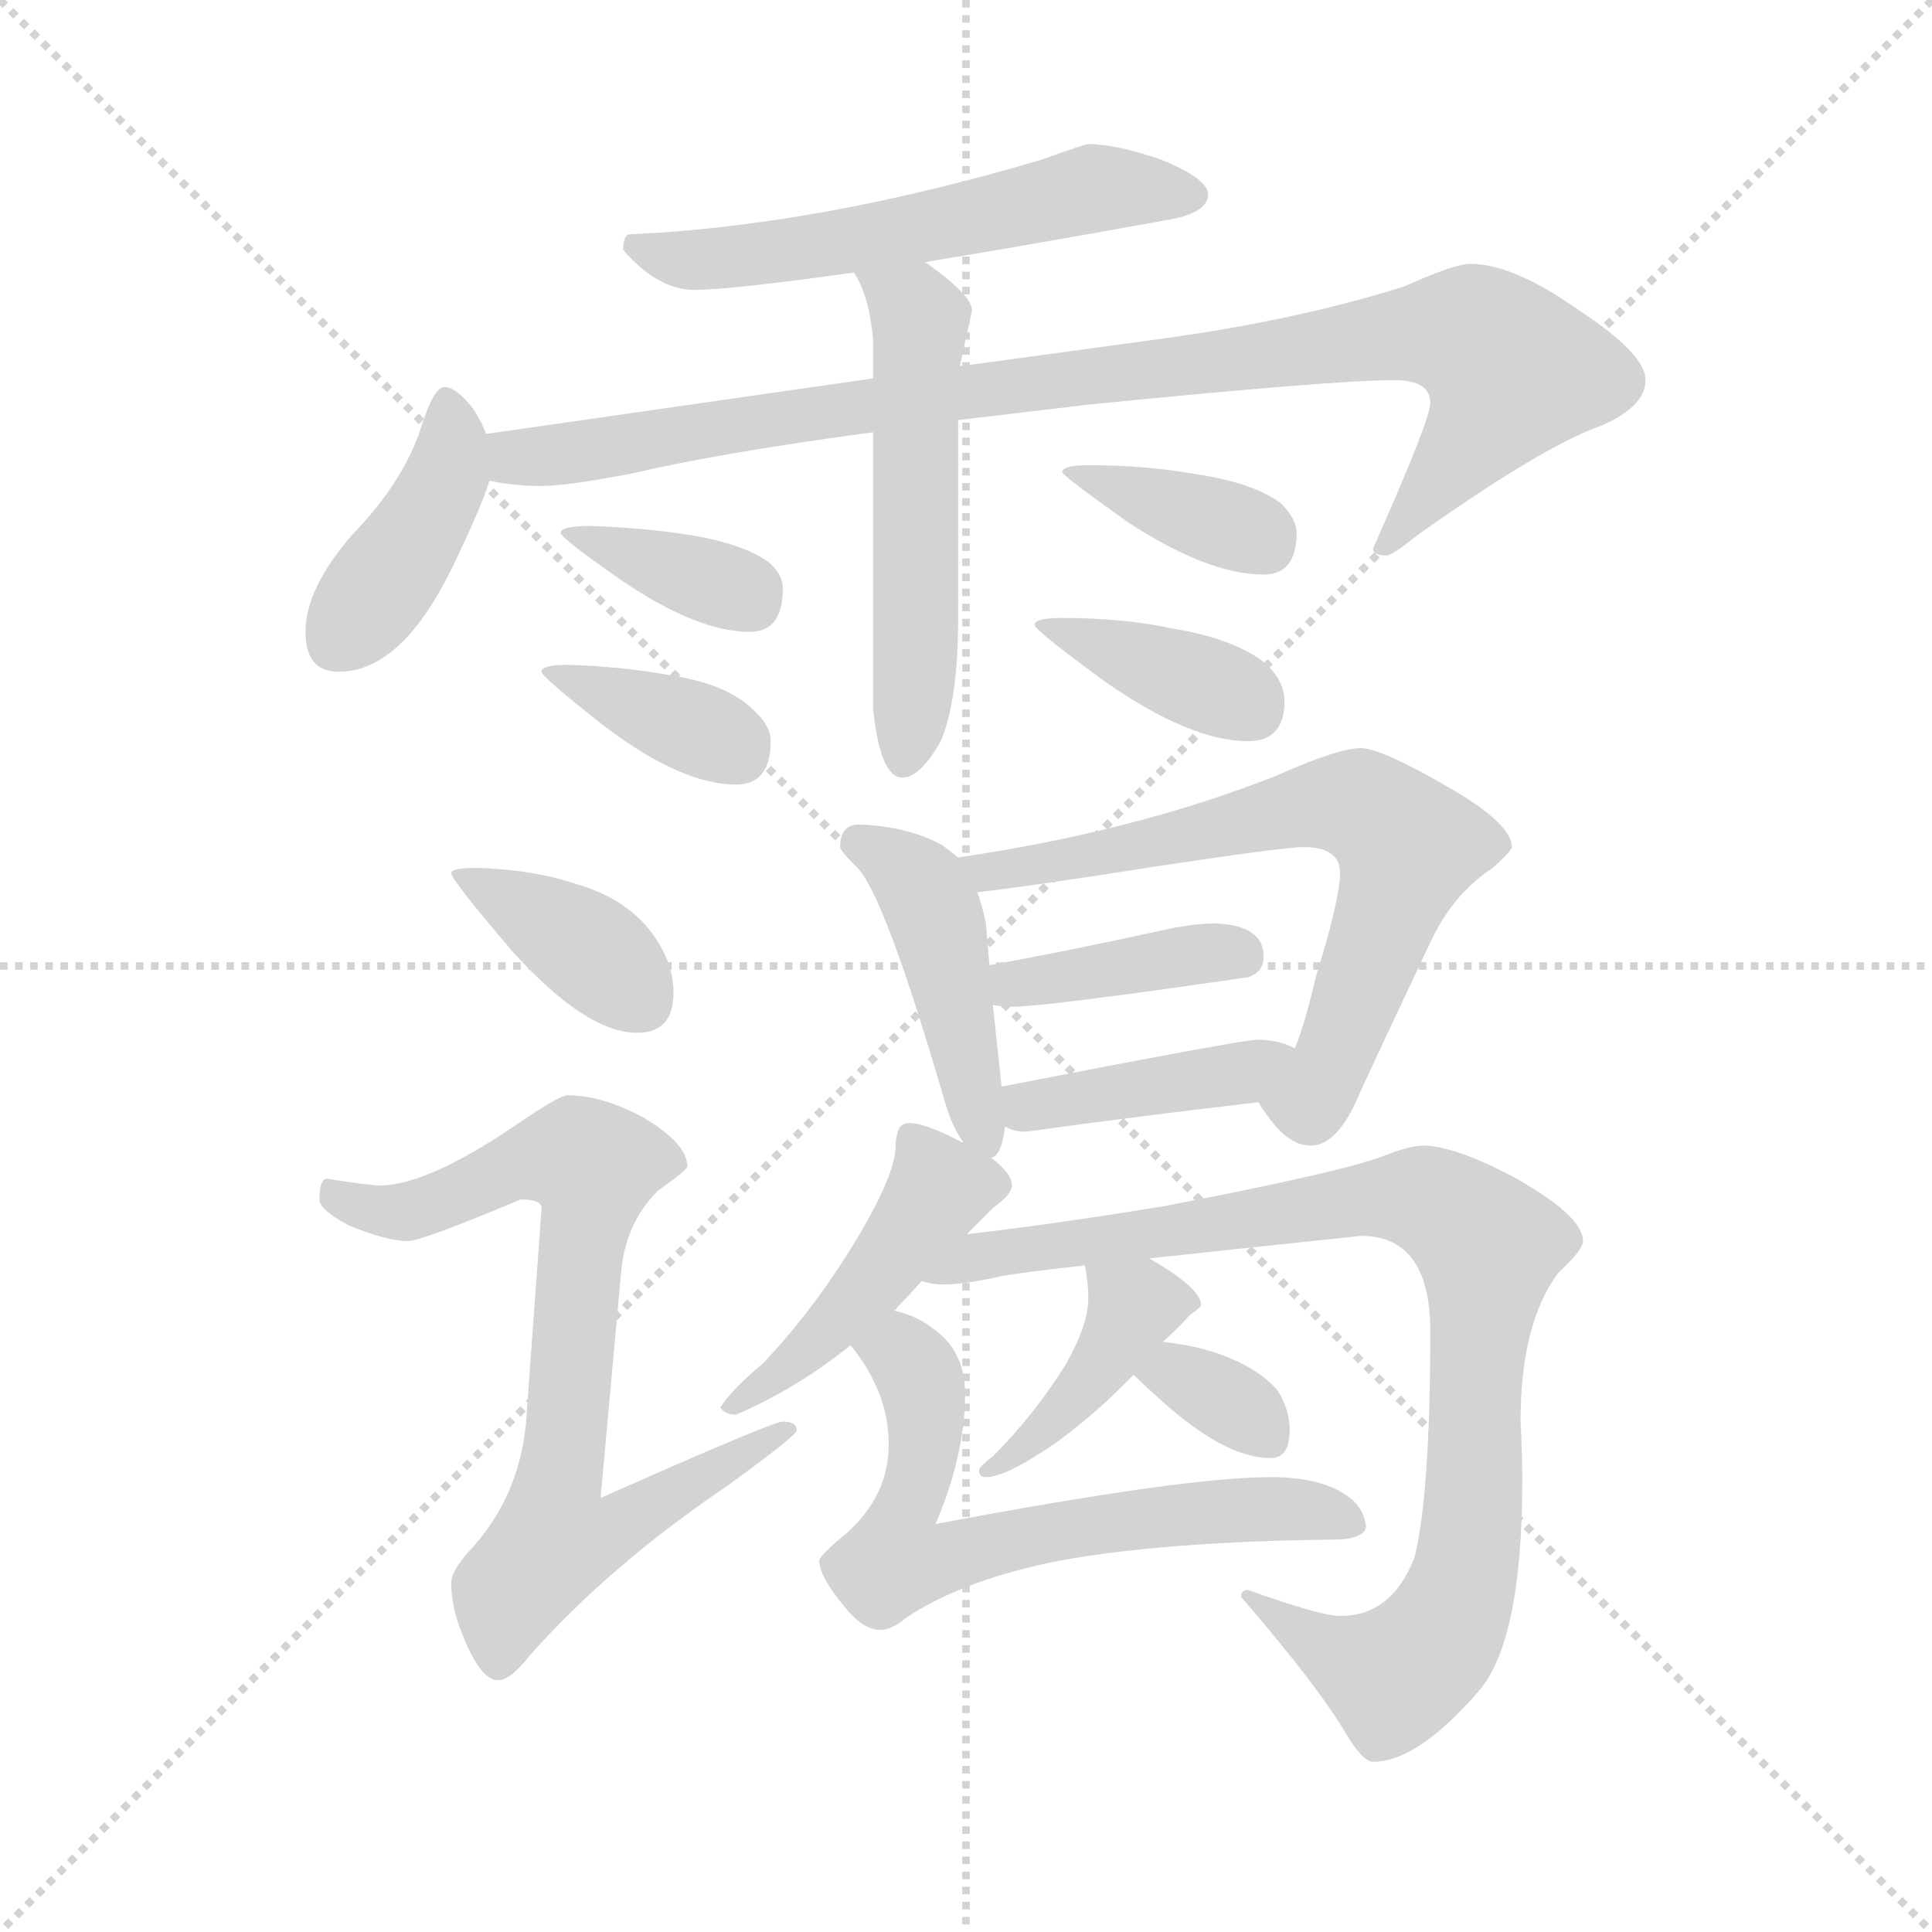 <svg version="1.1" viewBox="0 0 1024 1024" xmlns="http://www.w3.org/2000/svg">
  <g stroke="lightgray" stroke-dasharray="1,1" stroke-width="1" transform="scale(4, 4)">
    <line x1="0" y1="0" x2="256" y2="256"></line>
    <line x1="256" y1="0" x2="0" y2="256"></line>
    <line x1="128" y1="0" x2="128" y2="256"></line>
    <line x1="0" y1="128" x2="256" y2="128"></line>
  </g>
  <g transform="scale(0.92, -0.92) translate(60, -850)">
    <style type="text/css">
      
        @keyframes keyframes0 {
          from {
            stroke: blue;
            stroke-dashoffset: 578;
            stroke-width: 128;
          }
          65% {
            animation-timing-function: step-end;
            stroke: blue;
            stroke-dashoffset: 0;
            stroke-width: 128;
          }
          to {
            stroke: black;
            stroke-width: 1024;
          }
        }
        #make-me-a-hanzi-animation-0 {
          animation: keyframes0 0.72s both;
          animation-delay: 0s;
          animation-timing-function: linear;
        }
      
        @keyframes keyframes1 {
          from {
            stroke: blue;
            stroke-dashoffset: 413;
            stroke-width: 128;
          }
          57% {
            animation-timing-function: step-end;
            stroke: blue;
            stroke-dashoffset: 0;
            stroke-width: 128;
          }
          to {
            stroke: black;
            stroke-width: 1024;
          }
        }
        #make-me-a-hanzi-animation-1 {
          animation: keyframes1 0.586s both;
          animation-delay: 0.72s;
          animation-timing-function: linear;
        }
      
        @keyframes keyframes2 {
          from {
            stroke: blue;
            stroke-dashoffset: 977;
            stroke-width: 128;
          }
          76% {
            animation-timing-function: step-end;
            stroke: blue;
            stroke-dashoffset: 0;
            stroke-width: 128;
          }
          to {
            stroke: black;
            stroke-width: 1024;
          }
        }
        #make-me-a-hanzi-animation-2 {
          animation: keyframes2 1.045s both;
          animation-delay: 1.306s;
          animation-timing-function: linear;
        }
      
        @keyframes keyframes3 {
          from {
            stroke: blue;
            stroke-dashoffset: 549;
            stroke-width: 128;
          }
          64% {
            animation-timing-function: step-end;
            stroke: blue;
            stroke-dashoffset: 0;
            stroke-width: 128;
          }
          to {
            stroke: black;
            stroke-width: 1024;
          }
        }
        #make-me-a-hanzi-animation-3 {
          animation: keyframes3 0.697s both;
          animation-delay: 2.352s;
          animation-timing-function: linear;
        }
      
        @keyframes keyframes4 {
          from {
            stroke: blue;
            stroke-dashoffset: 367;
            stroke-width: 128;
          }
          54% {
            animation-timing-function: step-end;
            stroke: blue;
            stroke-dashoffset: 0;
            stroke-width: 128;
          }
          to {
            stroke: black;
            stroke-width: 1024;
          }
        }
        #make-me-a-hanzi-animation-4 {
          animation: keyframes4 0.549s both;
          animation-delay: 3.048s;
          animation-timing-function: linear;
        }
      
        @keyframes keyframes5 {
          from {
            stroke: blue;
            stroke-dashoffset: 370;
            stroke-width: 128;
          }
          55% {
            animation-timing-function: step-end;
            stroke: blue;
            stroke-dashoffset: 0;
            stroke-width: 128;
          }
          to {
            stroke: black;
            stroke-width: 1024;
          }
        }
        #make-me-a-hanzi-animation-5 {
          animation: keyframes5 0.551s both;
          animation-delay: 3.597s;
          animation-timing-function: linear;
        }
      
        @keyframes keyframes6 {
          from {
            stroke: blue;
            stroke-dashoffset: 367;
            stroke-width: 128;
          }
          54% {
            animation-timing-function: step-end;
            stroke: blue;
            stroke-dashoffset: 0;
            stroke-width: 128;
          }
          to {
            stroke: black;
            stroke-width: 1024;
          }
        }
        #make-me-a-hanzi-animation-6 {
          animation: keyframes6 0.549s both;
          animation-delay: 4.148s;
          animation-timing-function: linear;
        }
      
        @keyframes keyframes7 {
          from {
            stroke: blue;
            stroke-dashoffset: 387;
            stroke-width: 128;
          }
          56% {
            animation-timing-function: step-end;
            stroke: blue;
            stroke-dashoffset: 0;
            stroke-width: 128;
          }
          to {
            stroke: black;
            stroke-width: 1024;
          }
        }
        #make-me-a-hanzi-animation-7 {
          animation: keyframes7 0.565s both;
          animation-delay: 4.697s;
          animation-timing-function: linear;
        }
      
        @keyframes keyframes8 {
          from {
            stroke: blue;
            stroke-dashoffset: 382;
            stroke-width: 128;
          }
          55% {
            animation-timing-function: step-end;
            stroke: blue;
            stroke-dashoffset: 0;
            stroke-width: 128;
          }
          to {
            stroke: black;
            stroke-width: 1024;
          }
        }
        #make-me-a-hanzi-animation-8 {
          animation: keyframes8 0.561s both;
          animation-delay: 5.262s;
          animation-timing-function: linear;
        }
      
        @keyframes keyframes9 {
          from {
            stroke: blue;
            stroke-dashoffset: 781;
            stroke-width: 128;
          }
          72% {
            animation-timing-function: step-end;
            stroke: blue;
            stroke-dashoffset: 0;
            stroke-width: 128;
          }
          to {
            stroke: black;
            stroke-width: 1024;
          }
        }
        #make-me-a-hanzi-animation-9 {
          animation: keyframes9 0.886s both;
          animation-delay: 5.823s;
          animation-timing-function: linear;
        }
      
        @keyframes keyframes10 {
          from {
            stroke: blue;
            stroke-dashoffset: 455;
            stroke-width: 128;
          }
          60% {
            animation-timing-function: step-end;
            stroke: blue;
            stroke-dashoffset: 0;
            stroke-width: 128;
          }
          to {
            stroke: black;
            stroke-width: 1024;
          }
        }
        #make-me-a-hanzi-animation-10 {
          animation: keyframes10 0.62s both;
          animation-delay: 6.708s;
          animation-timing-function: linear;
        }
      
        @keyframes keyframes11 {
          from {
            stroke: blue;
            stroke-dashoffset: 699;
            stroke-width: 128;
          }
          69% {
            animation-timing-function: step-end;
            stroke: blue;
            stroke-dashoffset: 0;
            stroke-width: 128;
          }
          to {
            stroke: black;
            stroke-width: 1024;
          }
        }
        #make-me-a-hanzi-animation-11 {
          animation: keyframes11 0.819s both;
          animation-delay: 7.328s;
          animation-timing-function: linear;
        }
      
        @keyframes keyframes12 {
          from {
            stroke: blue;
            stroke-dashoffset: 396;
            stroke-width: 128;
          }
          56% {
            animation-timing-function: step-end;
            stroke: blue;
            stroke-dashoffset: 0;
            stroke-width: 128;
          }
          to {
            stroke: black;
            stroke-width: 1024;
          }
        }
        #make-me-a-hanzi-animation-12 {
          animation: keyframes12 0.572s both;
          animation-delay: 8.147s;
          animation-timing-function: linear;
        }
      
        @keyframes keyframes13 {
          from {
            stroke: blue;
            stroke-dashoffset: 415;
            stroke-width: 128;
          }
          57% {
            animation-timing-function: step-end;
            stroke: blue;
            stroke-dashoffset: 0;
            stroke-width: 128;
          }
          to {
            stroke: black;
            stroke-width: 1024;
          }
        }
        #make-me-a-hanzi-animation-13 {
          animation: keyframes13 0.588s both;
          animation-delay: 8.72s;
          animation-timing-function: linear;
        }
      
        @keyframes keyframes14 {
          from {
            stroke: blue;
            stroke-dashoffset: 462;
            stroke-width: 128;
          }
          60% {
            animation-timing-function: step-end;
            stroke: blue;
            stroke-dashoffset: 0;
            stroke-width: 128;
          }
          to {
            stroke: black;
            stroke-width: 1024;
          }
        }
        #make-me-a-hanzi-animation-14 {
          animation: keyframes14 0.626s both;
          animation-delay: 9.307s;
          animation-timing-function: linear;
        }
      
        @keyframes keyframes15 {
          from {
            stroke: blue;
            stroke-dashoffset: 942;
            stroke-width: 128;
          }
          75% {
            animation-timing-function: step-end;
            stroke: blue;
            stroke-dashoffset: 0;
            stroke-width: 128;
          }
          to {
            stroke: black;
            stroke-width: 1024;
          }
        }
        #make-me-a-hanzi-animation-15 {
          animation: keyframes15 1.017s both;
          animation-delay: 9.933s;
          animation-timing-function: linear;
        }
      
        @keyframes keyframes16 {
          from {
            stroke: blue;
            stroke-dashoffset: 414;
            stroke-width: 128;
          }
          57% {
            animation-timing-function: step-end;
            stroke: blue;
            stroke-dashoffset: 0;
            stroke-width: 128;
          }
          to {
            stroke: black;
            stroke-width: 1024;
          }
        }
        #make-me-a-hanzi-animation-16 {
          animation: keyframes16 0.587s both;
          animation-delay: 10.95s;
          animation-timing-function: linear;
        }
      
        @keyframes keyframes17 {
          from {
            stroke: blue;
            stroke-dashoffset: 338;
            stroke-width: 128;
          }
          52% {
            animation-timing-function: step-end;
            stroke: blue;
            stroke-dashoffset: 0;
            stroke-width: 128;
          }
          to {
            stroke: black;
            stroke-width: 1024;
          }
        }
        #make-me-a-hanzi-animation-17 {
          animation: keyframes17 0.525s both;
          animation-delay: 11.537s;
          animation-timing-function: linear;
        }
      
        @keyframes keyframes18 {
          from {
            stroke: blue;
            stroke-dashoffset: 667;
            stroke-width: 128;
          }
          68% {
            animation-timing-function: step-end;
            stroke: blue;
            stroke-dashoffset: 0;
            stroke-width: 128;
          }
          to {
            stroke: black;
            stroke-width: 1024;
          }
        }
        #make-me-a-hanzi-animation-18 {
          animation: keyframes18 0.793s both;
          animation-delay: 12.062s;
          animation-timing-function: linear;
        }
      
    </style>
    
      <path d="M 567 767 Q 565 767 540 758 Q 412 720 303 715 Q 299 715 299 706 Q 319 683 340 683 Q 361 683 432 693 L 473 699 Q 528 708 611 723 Q 636 727 636 738 Q 636 747 609 758 Q 583 767 567 767 Z" fill="lightgray"></path>
    
      <path d="M 220 600 Q 218 606 213 614 Q 203 627 196 627 Q 190 627 183 605 Q 173 573 143 542 Q 116 511 116 486 Q 116 463 135 463 Q 171 463 200 522 Q 217 557 222 573 C 226 585 226 585 220 600 Z" fill="lightgray"></path>
    
      <path d="M 443 632 L 220 600 C 190 596 192 577 222 573 Q 237 570 252 570 Q 266 570 303 577 Q 354 589 443 601 L 492 608 Q 526 612 568 617 Q 709 631 743 631 Q 764 631 764 618 Q 764 608 731 534 Q 731 530 739 530 Q 742 530 757 542 Q 829 593 863 605 Q 888 616 888 631 Q 888 646 850 671 Q 812 698 787 698 Q 778 698 749 685 Q 686 665 603 654 L 493 639 L 443 632 Z" fill="lightgray"></path>
    
      <path d="M 432 693 Q 441 679 443 654 L 443 632 L 443 601 L 443 442 Q 447 402 460 402 Q 470 402 482 423 Q 492 447 492 493 L 492 608 L 493 639 Q 495 649 500 671 Q 500 680 473 699 C 449 717 418 720 432 693 Z" fill="lightgray"></path>
    
      <path d="M 280 547 Q 263 547 263 543 Q 263 540 299 515 Q 342 486 372 486 Q 391 486 391 511 Q 391 519 383 526 Q 368 537 336 542 Q 310 546 280 547 Z" fill="lightgray"></path>
    
      <path d="M 267 467 Q 252 467 252 463 Q 252 460 289 431 Q 333 398 364 398 Q 384 398 384 423 Q 384 432 374 441 Q 359 456 326 461 Q 299 466 267 467 Z" fill="lightgray"></path>
    
      <path d="M 567 582 Q 552 582 552 578 Q 552 576 590 549 Q 636 519 668 519 Q 687 519 687 543 Q 687 551 678 560 Q 662 572 628 577 Q 600 582 567 582 Z" fill="lightgray"></path>
    
      <path d="M 552 494 Q 536 494 536 490 Q 536 487 577 457 Q 626 423 659 423 Q 680 423 680 446 Q 680 457 670 467 Q 652 482 615 488 Q 587 494 552 494 Z" fill="lightgray"></path>
    
      <path d="M 215 350 Q 200 350 200 347 Q 200 343 236 301 Q 278 255 307 255 Q 328 255 328 278 Q 328 294 318 309 Q 303 332 271 341 Q 247 349 215 350 Z" fill="lightgray"></path>
    
      <path d="M 267 219 Q 262 219 236 201 Q 187 168 160 167 Q 153 167 128 171 Q 124 170 124 159 Q 124 153 141 144 Q 163 135 175 135 Q 183 135 240 159 Q 252 159 252 154 L 243 30 Q 239 -13 210 -44 Q 200 -55 200 -62 Q 200 -77 207 -93 Q 217 -118 227 -118 Q 234 -118 245 -104 Q 291 -52 359 -6 Q 399 23 399 26 Q 399 31 391 31 Q 385 31 286 -13 L 298 119 Q 301 146 319 164 Q 336 176 336 178 Q 336 191 311 206 Q 287 219 267 219 Z" fill="lightgray"></path>
    
      <path d="M 435 375 Q 424 375 424 362 Q 424 360 433 351 Q 449 337 485 213 Q 489 200 495 192 C 505 177 505 177 511 183 Q 517 184 519 201 L 517 224 L 512 271 L 510 294 L 508 318 Q 506 328 503 336 L 492 356 Q 487 360 483 363 Q 463 374 435 375 Z" fill="lightgray"></path>
    
      <path d="M 665 215 Q 667 211 675 201 Q 685 190 695 190 Q 710 190 722 217 Q 722 218 764 307 Q 777 335 800 350 Q 811 360 811 362 Q 811 375 777 395 Q 736 419 724 419 Q 711 419 675 403 Q 594 371 492 356 C 462 351 473 332 503 336 Q 531 339 607 351 Q 680 362 691 362 Q 712 362 712 347 Q 712 332 698 287 Q 692 261 686 246 C 676 218 658 225 665 215 Z" fill="lightgray"></path>
    
      <path d="M 512 271 Q 518 270 523 270 Q 542 270 659 287 Q 668 290 668 299 Q 668 317 640 318 Q 629 318 614 315 Q 555 302 510 294 C 480 289 482 275 512 271 Z" fill="lightgray"></path>
    
      <path d="M 519 201 Q 524 198 531 198 Q 596 207 665 215 C 695 218 713 234 686 246 Q 677 251 664 251 Q 656 251 517 224 C 488 218 491 213 519 201 Z" fill="lightgray"></path>
    
      <path d="M 495 192 L 494 192 Q 473 203 464 203 Q 460 203 458 200 Q 456 195 456 190 Q 456 175 437 142 Q 412 99 380 65 Q 360 48 355 39 Q 358 35 364 35 Q 399 50 430 75 L 455 95 Q 456 95 457 97 Q 464 104 471 112 L 497 139 Q 505 147 512 154 Q 523 162 523 167 Q 523 174 511 183 L 495 192 Z" fill="lightgray"></path>
    
      <path d="M 471 112 Q 477 110 483 110 Q 496 110 518 115 Q 529 117 565 121 L 602 125 Q 648 130 724 138 Q 764 138 764 83 Q 764 -10 755 -47 Q 742 -81 712 -81 Q 701 -81 659 -66 Q 655 -66 655 -70 Q 699 -121 715 -148 Q 725 -165 731 -165 Q 757 -165 793 -123 Q 817 -93 817 -3 Q 817 13 816 31 Q 816 88 838 117 Q 852 130 852 135 Q 852 150 810 173 Q 777 190 760 190 Q 752 190 737 184 Q 714 175 610 155 Q 542 144 497 139 C 467 135 441 114 471 112 Z" fill="lightgray"></path>
    
      <path d="M 565 121 Q 567 111 567 102 Q 567 87 554 64 Q 536 35 512 11 Q 504 5 504 3 Q 504 -1 508 -1 Q 520 -1 550 20 Q 573 37 593 58 L 610 77 Q 621 87 625 92 Q 632 97 632 98 Q 632 108 602 125 C 576 140 560 149 565 121 Z" fill="lightgray"></path>
    
      <path d="M 593 58 Q 597 54 607 45 Q 645 10 672 10 Q 683 10 683 26 Q 683 38 676 49 Q 663 64 636 72 Q 626 75 610 77 C 580 81 571 79 593 58 Z" fill="lightgray"></path>
    
      <path d="M 430 75 Q 452 48 452 18 Q 452 -15 422 -38 Q 412 -47 412 -49 Q 412 -58 426 -75 Q 437 -89 447 -89 Q 454 -89 462 -82 Q 495 -60 551 -49 Q 612 -38 708 -37 Q 725 -37 727 -30 Q 726 -18 715 -11 Q 700 -1 672 -1 Q 622 -1 479 -28 Q 496 12 496 47 Q 496 72 477 85 Q 468 92 455 95 C 427 105 412 99 430 75 Z" fill="lightgray"></path>
    
    
      <clipPath id="make-me-a-hanzi-clip-0">
        <path d="M 567 767 Q 565 767 540 758 Q 412 720 303 715 Q 299 715 299 706 Q 319 683 340 683 Q 361 683 432 693 L 473 699 Q 528 708 611 723 Q 636 727 636 738 Q 636 747 609 758 Q 583 767 567 767 Z"></path>
      </clipPath>
      <path clip-path="url(#make-me-a-hanzi-clip-0)" d="M 310 706 L 344 700 L 419 708 L 570 742 L 627 737" fill="none" id="make-me-a-hanzi-animation-0" stroke-dasharray="450 900" stroke-linecap="round"></path>
    
      <clipPath id="make-me-a-hanzi-clip-1">
        <path d="M 220 600 Q 218 606 213 614 Q 203 627 196 627 Q 190 627 183 605 Q 173 573 143 542 Q 116 511 116 486 Q 116 463 135 463 Q 171 463 200 522 Q 217 557 222 573 C 226 585 226 585 220 600 Z"></path>
      </clipPath>
      <path clip-path="url(#make-me-a-hanzi-clip-1)" d="M 197 619 L 201 599 L 194 567 L 134 482" fill="none" id="make-me-a-hanzi-animation-1" stroke-dasharray="285 570" stroke-linecap="round"></path>
    
      <clipPath id="make-me-a-hanzi-clip-2">
        <path d="M 443 632 L 220 600 C 190 596 192 577 222 573 Q 237 570 252 570 Q 266 570 303 577 Q 354 589 443 601 L 492 608 Q 526 612 568 617 Q 709 631 743 631 Q 764 631 764 618 Q 764 608 731 534 Q 731 530 739 530 Q 742 530 757 542 Q 829 593 863 605 Q 888 616 888 631 Q 888 646 850 671 Q 812 698 787 698 Q 778 698 749 685 Q 686 665 603 654 L 493 639 L 443 632 Z"></path>
      </clipPath>
      <path clip-path="url(#make-me-a-hanzi-clip-2)" d="M 228 594 L 237 586 L 255 587 L 750 658 L 792 655 L 811 636 L 805 622 L 738 539" fill="none" id="make-me-a-hanzi-animation-2" stroke-dasharray="849 1698" stroke-linecap="round"></path>
    
      <clipPath id="make-me-a-hanzi-clip-3">
        <path d="M 432 693 Q 441 679 443 654 L 443 632 L 443 601 L 443 442 Q 447 402 460 402 Q 470 402 482 423 Q 492 447 492 493 L 492 608 L 493 639 Q 495 649 500 671 Q 500 680 473 699 C 449 717 418 720 432 693 Z"></path>
      </clipPath>
      <path clip-path="url(#make-me-a-hanzi-clip-3)" d="M 439 690 L 467 672 L 470 658 L 467 456 L 461 413" fill="none" id="make-me-a-hanzi-animation-3" stroke-dasharray="421 842" stroke-linecap="round"></path>
    
      <clipPath id="make-me-a-hanzi-clip-4">
        <path d="M 280 547 Q 263 547 263 543 Q 263 540 299 515 Q 342 486 372 486 Q 391 486 391 511 Q 391 519 383 526 Q 368 537 336 542 Q 310 546 280 547 Z"></path>
      </clipPath>
      <path clip-path="url(#make-me-a-hanzi-clip-4)" d="M 267 542 L 372 506" fill="none" id="make-me-a-hanzi-animation-4" stroke-dasharray="239 478" stroke-linecap="round"></path>
    
      <clipPath id="make-me-a-hanzi-clip-5">
        <path d="M 267 467 Q 252 467 252 463 Q 252 460 289 431 Q 333 398 364 398 Q 384 398 384 423 Q 384 432 374 441 Q 359 456 326 461 Q 299 466 267 467 Z"></path>
      </clipPath>
      <path clip-path="url(#make-me-a-hanzi-clip-5)" d="M 262 461 L 348 428 L 366 415" fill="none" id="make-me-a-hanzi-animation-5" stroke-dasharray="242 484" stroke-linecap="round"></path>
    
      <clipPath id="make-me-a-hanzi-clip-6">
        <path d="M 567 582 Q 552 582 552 578 Q 552 576 590 549 Q 636 519 668 519 Q 687 519 687 543 Q 687 551 678 560 Q 662 572 628 577 Q 600 582 567 582 Z"></path>
      </clipPath>
      <path clip-path="url(#make-me-a-hanzi-clip-6)" d="M 565 573 L 575 574 L 586 565 L 668 538" fill="none" id="make-me-a-hanzi-animation-6" stroke-dasharray="239 478" stroke-linecap="round"></path>
    
      <clipPath id="make-me-a-hanzi-clip-7">
        <path d="M 552 494 Q 536 494 536 490 Q 536 487 577 457 Q 626 423 659 423 Q 680 423 680 446 Q 680 457 670 467 Q 652 482 615 488 Q 587 494 552 494 Z"></path>
      </clipPath>
      <path clip-path="url(#make-me-a-hanzi-clip-7)" d="M 539 490 L 661 442" fill="none" id="make-me-a-hanzi-animation-7" stroke-dasharray="259 518" stroke-linecap="round"></path>
    
      <clipPath id="make-me-a-hanzi-clip-8">
        <path d="M 215 350 Q 200 350 200 347 Q 200 343 236 301 Q 278 255 307 255 Q 328 255 328 278 Q 328 294 318 309 Q 303 332 271 341 Q 247 349 215 350 Z"></path>
      </clipPath>
      <path clip-path="url(#make-me-a-hanzi-clip-8)" d="M 208 348 L 269 311 L 309 274" fill="none" id="make-me-a-hanzi-animation-8" stroke-dasharray="254 508" stroke-linecap="round"></path>
    
      <clipPath id="make-me-a-hanzi-clip-9">
        <path d="M 267 219 Q 262 219 236 201 Q 187 168 160 167 Q 153 167 128 171 Q 124 170 124 159 Q 124 153 141 144 Q 163 135 175 135 Q 183 135 240 159 Q 252 159 252 154 L 243 30 Q 239 -13 210 -44 Q 200 -55 200 -62 Q 200 -77 207 -93 Q 217 -118 227 -118 Q 234 -118 245 -104 Q 291 -52 359 -6 Q 399 23 399 26 Q 399 31 391 31 Q 385 31 286 -13 L 298 119 Q 301 146 319 164 Q 336 176 336 178 Q 336 191 311 206 Q 287 219 267 219 Z"></path>
      </clipPath>
      <path clip-path="url(#make-me-a-hanzi-clip-9)" d="M 134 162 L 175 152 L 238 180 L 273 183 L 281 178 L 259 -38 L 290 -34 L 394 27" fill="none" id="make-me-a-hanzi-animation-9" stroke-dasharray="653 1306" stroke-linecap="round"></path>
    
      <clipPath id="make-me-a-hanzi-clip-10">
        <path d="M 435 375 Q 424 375 424 362 Q 424 360 433 351 Q 449 337 485 213 Q 489 200 495 192 C 505 177 505 177 511 183 Q 517 184 519 201 L 517 224 L 512 271 L 510 294 L 508 318 Q 506 328 503 336 L 492 356 Q 487 360 483 363 Q 463 374 435 375 Z"></path>
      </clipPath>
      <path clip-path="url(#make-me-a-hanzi-clip-10)" d="M 434 364 L 467 343 L 481 317 L 509 190" fill="none" id="make-me-a-hanzi-animation-10" stroke-dasharray="327 654" stroke-linecap="round"></path>
    
      <clipPath id="make-me-a-hanzi-clip-11">
        <path d="M 665 215 Q 667 211 675 201 Q 685 190 695 190 Q 710 190 722 217 Q 722 218 764 307 Q 777 335 800 350 Q 811 360 811 362 Q 811 375 777 395 Q 736 419 724 419 Q 711 419 675 403 Q 594 371 492 356 C 462 351 473 332 503 336 Q 531 339 607 351 Q 680 362 691 362 Q 712 362 712 347 Q 712 332 698 287 Q 692 261 686 246 C 676 218 658 225 665 215 Z"></path>
      </clipPath>
      <path clip-path="url(#make-me-a-hanzi-clip-11)" d="M 501 354 L 508 348 L 558 354 L 692 386 L 719 387 L 736 379 L 751 362 L 718 265 L 694 216 L 674 217" fill="none" id="make-me-a-hanzi-animation-11" stroke-dasharray="571 1142" stroke-linecap="round"></path>
    
      <clipPath id="make-me-a-hanzi-clip-12">
        <path d="M 512 271 Q 518 270 523 270 Q 542 270 659 287 Q 668 290 668 299 Q 668 317 640 318 Q 629 318 614 315 Q 555 302 510 294 C 480 289 482 275 512 271 Z"></path>
      </clipPath>
      <path clip-path="url(#make-me-a-hanzi-clip-12)" d="M 518 277 L 524 283 L 609 298 L 654 300" fill="none" id="make-me-a-hanzi-animation-12" stroke-dasharray="268 536" stroke-linecap="round"></path>
    
      <clipPath id="make-me-a-hanzi-clip-13">
        <path d="M 519 201 Q 524 198 531 198 Q 596 207 665 215 C 695 218 713 234 686 246 Q 677 251 664 251 Q 656 251 517 224 C 488 218 491 213 519 201 Z"></path>
      </clipPath>
      <path clip-path="url(#make-me-a-hanzi-clip-13)" d="M 527 207 L 535 215 L 654 231 L 679 243" fill="none" id="make-me-a-hanzi-animation-13" stroke-dasharray="287 574" stroke-linecap="round"></path>
    
      <clipPath id="make-me-a-hanzi-clip-14">
        <path d="M 495 192 L 494 192 Q 473 203 464 203 Q 460 203 458 200 Q 456 195 456 190 Q 456 175 437 142 Q 412 99 380 65 Q 360 48 355 39 Q 358 35 364 35 Q 399 50 430 75 L 455 95 Q 456 95 457 97 Q 464 104 471 112 L 497 139 Q 505 147 512 154 Q 523 162 523 167 Q 523 174 511 183 L 495 192 Z"></path>
      </clipPath>
      <path clip-path="url(#make-me-a-hanzi-clip-14)" d="M 465 193 L 480 164 L 459 132 L 415 81 L 361 40" fill="none" id="make-me-a-hanzi-animation-14" stroke-dasharray="334 668" stroke-linecap="round"></path>
    
      <clipPath id="make-me-a-hanzi-clip-15">
        <path d="M 471 112 Q 477 110 483 110 Q 496 110 518 115 Q 529 117 565 121 L 602 125 Q 648 130 724 138 Q 764 138 764 83 Q 764 -10 755 -47 Q 742 -81 712 -81 Q 701 -81 659 -66 Q 655 -66 655 -70 Q 699 -121 715 -148 Q 725 -165 731 -165 Q 757 -165 793 -123 Q 817 -93 817 -3 Q 817 13 816 31 Q 816 88 838 117 Q 852 130 852 135 Q 852 150 810 173 Q 777 190 760 190 Q 752 190 737 184 Q 714 175 610 155 Q 542 144 497 139 C 467 135 441 114 471 112 Z"></path>
      </clipPath>
      <path clip-path="url(#make-me-a-hanzi-clip-15)" d="M 478 114 L 504 127 L 723 159 L 767 157 L 798 132 L 788 -33 L 773 -87 L 743 -116 L 664 -75" fill="none" id="make-me-a-hanzi-animation-15" stroke-dasharray="814 1628" stroke-linecap="round"></path>
    
      <clipPath id="make-me-a-hanzi-clip-16">
        <path d="M 565 121 Q 567 111 567 102 Q 567 87 554 64 Q 536 35 512 11 Q 504 5 504 3 Q 504 -1 508 -1 Q 520 -1 550 20 Q 573 37 593 58 L 610 77 Q 621 87 625 92 Q 632 97 632 98 Q 632 108 602 125 C 576 140 560 149 565 121 Z"></path>
      </clipPath>
      <path clip-path="url(#make-me-a-hanzi-clip-16)" d="M 625 99 L 593 97 L 549 33 L 510 5" fill="none" id="make-me-a-hanzi-animation-16" stroke-dasharray="286 572" stroke-linecap="round"></path>
    
      <clipPath id="make-me-a-hanzi-clip-17">
        <path d="M 593 58 Q 597 54 607 45 Q 645 10 672 10 Q 683 10 683 26 Q 683 38 676 49 Q 663 64 636 72 Q 626 75 610 77 C 580 81 571 79 593 58 Z"></path>
      </clipPath>
      <path clip-path="url(#make-me-a-hanzi-clip-17)" d="M 600 60 L 637 49 L 671 22" fill="none" id="make-me-a-hanzi-animation-17" stroke-dasharray="210 420" stroke-linecap="round"></path>
    
      <clipPath id="make-me-a-hanzi-clip-18">
        <path d="M 430 75 Q 452 48 452 18 Q 452 -15 422 -38 Q 412 -47 412 -49 Q 412 -58 426 -75 Q 437 -89 447 -89 Q 454 -89 462 -82 Q 495 -60 551 -49 Q 612 -38 708 -37 Q 725 -37 727 -30 Q 726 -18 715 -11 Q 700 -1 672 -1 Q 622 -1 479 -28 Q 496 12 496 47 Q 496 72 477 85 Q 468 92 455 95 C 427 105 412 99 430 75 Z"></path>
      </clipPath>
      <path clip-path="url(#make-me-a-hanzi-clip-18)" d="M 440 72 L 459 71 L 473 41 L 473 15 L 456 -49 L 470 -51 L 601 -24 L 668 -19 L 719 -27" fill="none" id="make-me-a-hanzi-animation-18" stroke-dasharray="539 1078" stroke-linecap="round"></path>
    
  </g>
</svg>